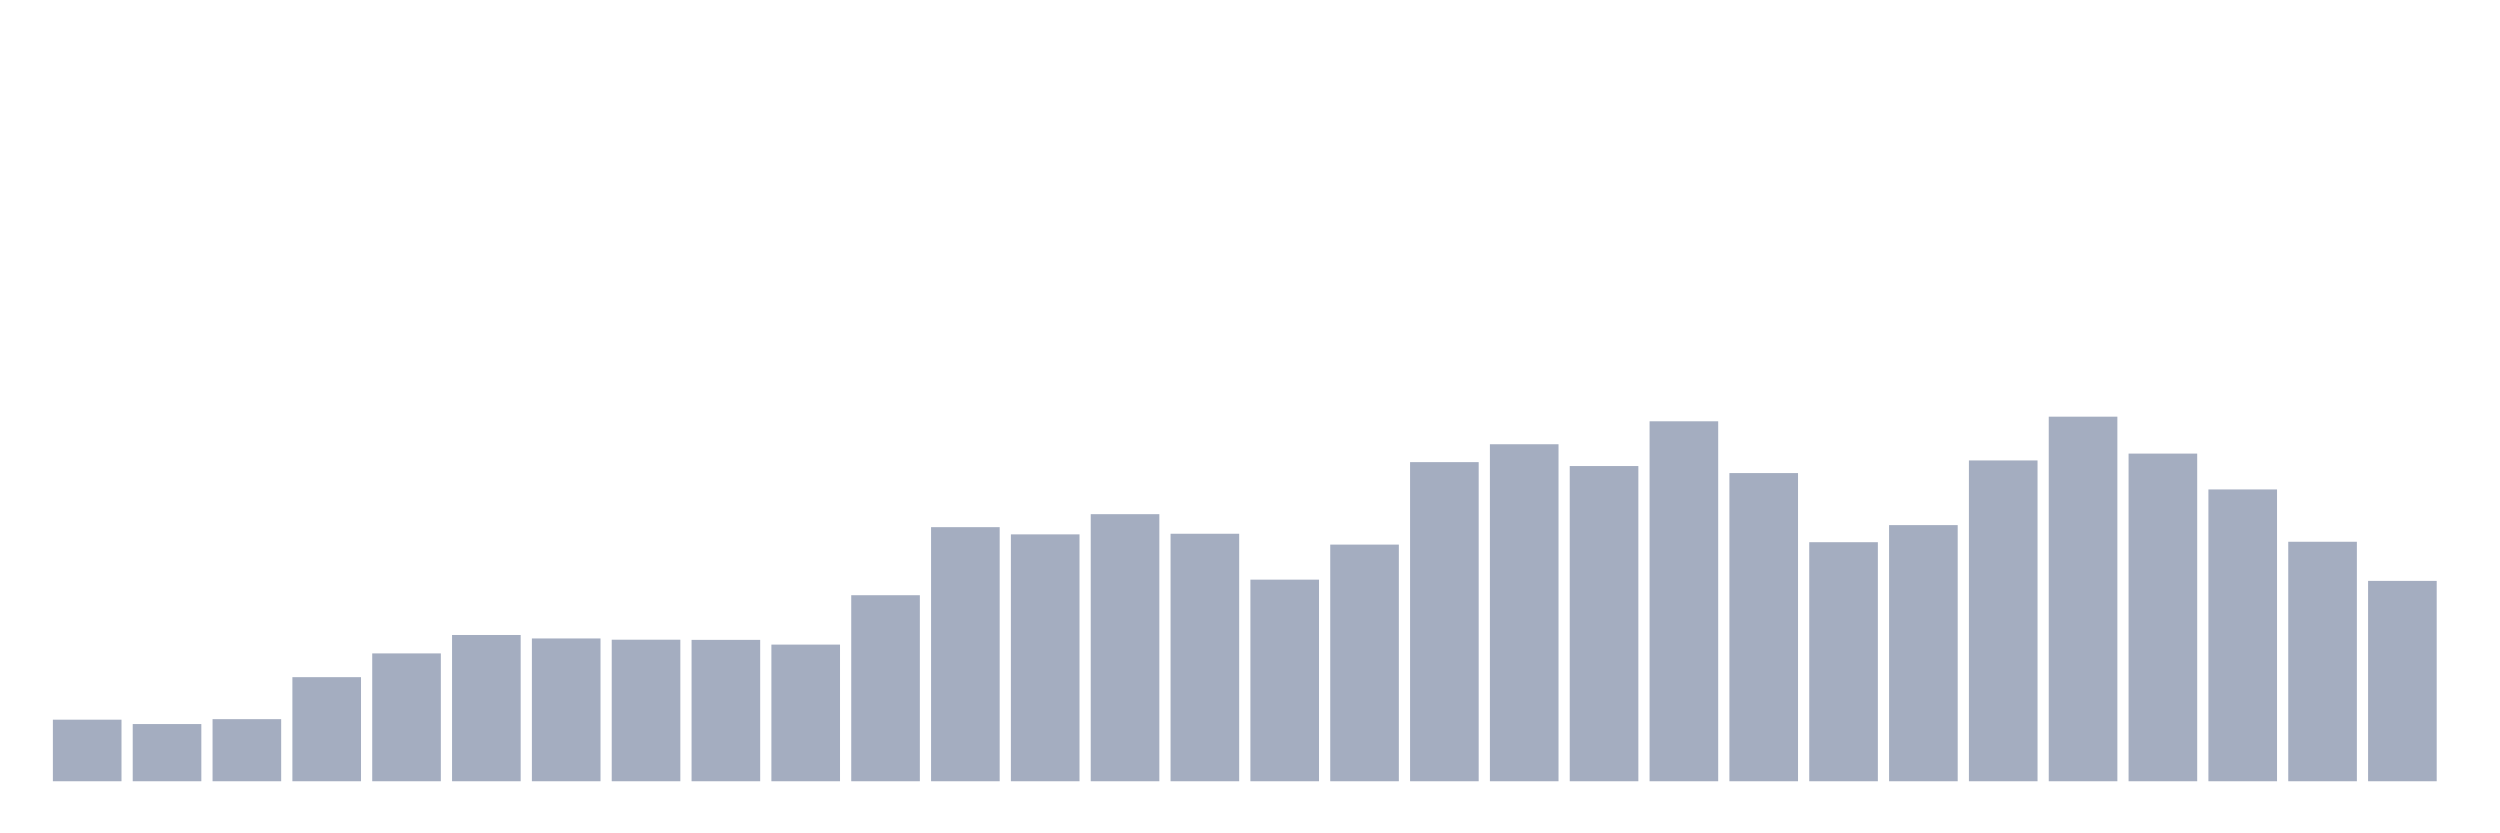 <svg xmlns="http://www.w3.org/2000/svg" viewBox="0 0 480 160"><g transform="translate(10,10)"><rect class="bar" x="0.153" width="13.175" y="128.18" height="11.82" fill="rgb(164,173,192)"></rect><rect class="bar" x="15.482" width="13.175" y="129.017" height="10.983" fill="rgb(164,173,192)"></rect><rect class="bar" x="30.81" width="13.175" y="128.077" height="11.923" fill="rgb(164,173,192)"></rect><rect class="bar" x="46.138" width="13.175" y="120.015" height="19.985" fill="rgb(164,173,192)"></rect><rect class="bar" x="61.466" width="13.175" y="115.454" height="24.546" fill="rgb(164,173,192)"></rect><rect class="bar" x="76.794" width="13.175" y="111.918" height="28.082" fill="rgb(164,173,192)"></rect><rect class="bar" x="92.123" width="13.175" y="112.584" height="27.416" fill="rgb(164,173,192)"></rect><rect class="bar" x="107.451" width="13.175" y="112.823" height="27.177" fill="rgb(164,173,192)"></rect><rect class="bar" x="122.779" width="13.175" y="112.857" height="27.143" fill="rgb(164,173,192)"></rect><rect class="bar" x="138.107" width="13.175" y="113.763" height="26.237" fill="rgb(164,173,192)"></rect><rect class="bar" x="153.436" width="13.175" y="104.283" height="35.717" fill="rgb(164,173,192)"></rect><rect class="bar" x="168.764" width="13.175" y="91.215" height="48.785" fill="rgb(164,173,192)"></rect><rect class="bar" x="184.092" width="13.175" y="92.599" height="47.401" fill="rgb(164,173,192)"></rect><rect class="bar" x="199.42" width="13.175" y="88.721" height="51.279" fill="rgb(164,173,192)"></rect><rect class="bar" x="214.748" width="13.175" y="92.479" height="47.521" fill="rgb(164,173,192)"></rect><rect class="bar" x="230.077" width="13.175" y="101.293" height="38.707" fill="rgb(164,173,192)"></rect><rect class="bar" x="245.405" width="13.175" y="94.563" height="45.437" fill="rgb(164,173,192)"></rect><rect class="bar" x="260.733" width="13.175" y="78.729" height="61.271" fill="rgb(164,173,192)"></rect><rect class="bar" x="276.061" width="13.175" y="75.295" height="64.705" fill="rgb(164,173,192)"></rect><rect class="bar" x="291.39" width="13.175" y="79.48" height="60.52" fill="rgb(164,173,192)"></rect><rect class="bar" x="306.718" width="13.175" y="70.888" height="69.112" fill="rgb(164,173,192)"></rect><rect class="bar" x="322.046" width="13.175" y="80.83" height="59.17" fill="rgb(164,173,192)"></rect><rect class="bar" x="337.374" width="13.175" y="94.102" height="45.898" fill="rgb(164,173,192)"></rect><rect class="bar" x="352.702" width="13.175" y="90.822" height="49.178" fill="rgb(164,173,192)"></rect><rect class="bar" x="368.031" width="13.175" y="78.404" height="61.596" fill="rgb(164,173,192)"></rect><rect class="bar" x="383.359" width="13.175" y="70" height="70" fill="rgb(164,173,192)"></rect><rect class="bar" x="398.687" width="13.175" y="77.089" height="62.911" fill="rgb(164,173,192)"></rect><rect class="bar" x="414.015" width="13.175" y="83.973" height="56.027" fill="rgb(164,173,192)"></rect><rect class="bar" x="429.344" width="13.175" y="94.017" height="45.983" fill="rgb(164,173,192)"></rect><rect class="bar" x="444.672" width="13.175" y="101.532" height="38.468" fill="rgb(164,173,192)"></rect></g></svg>